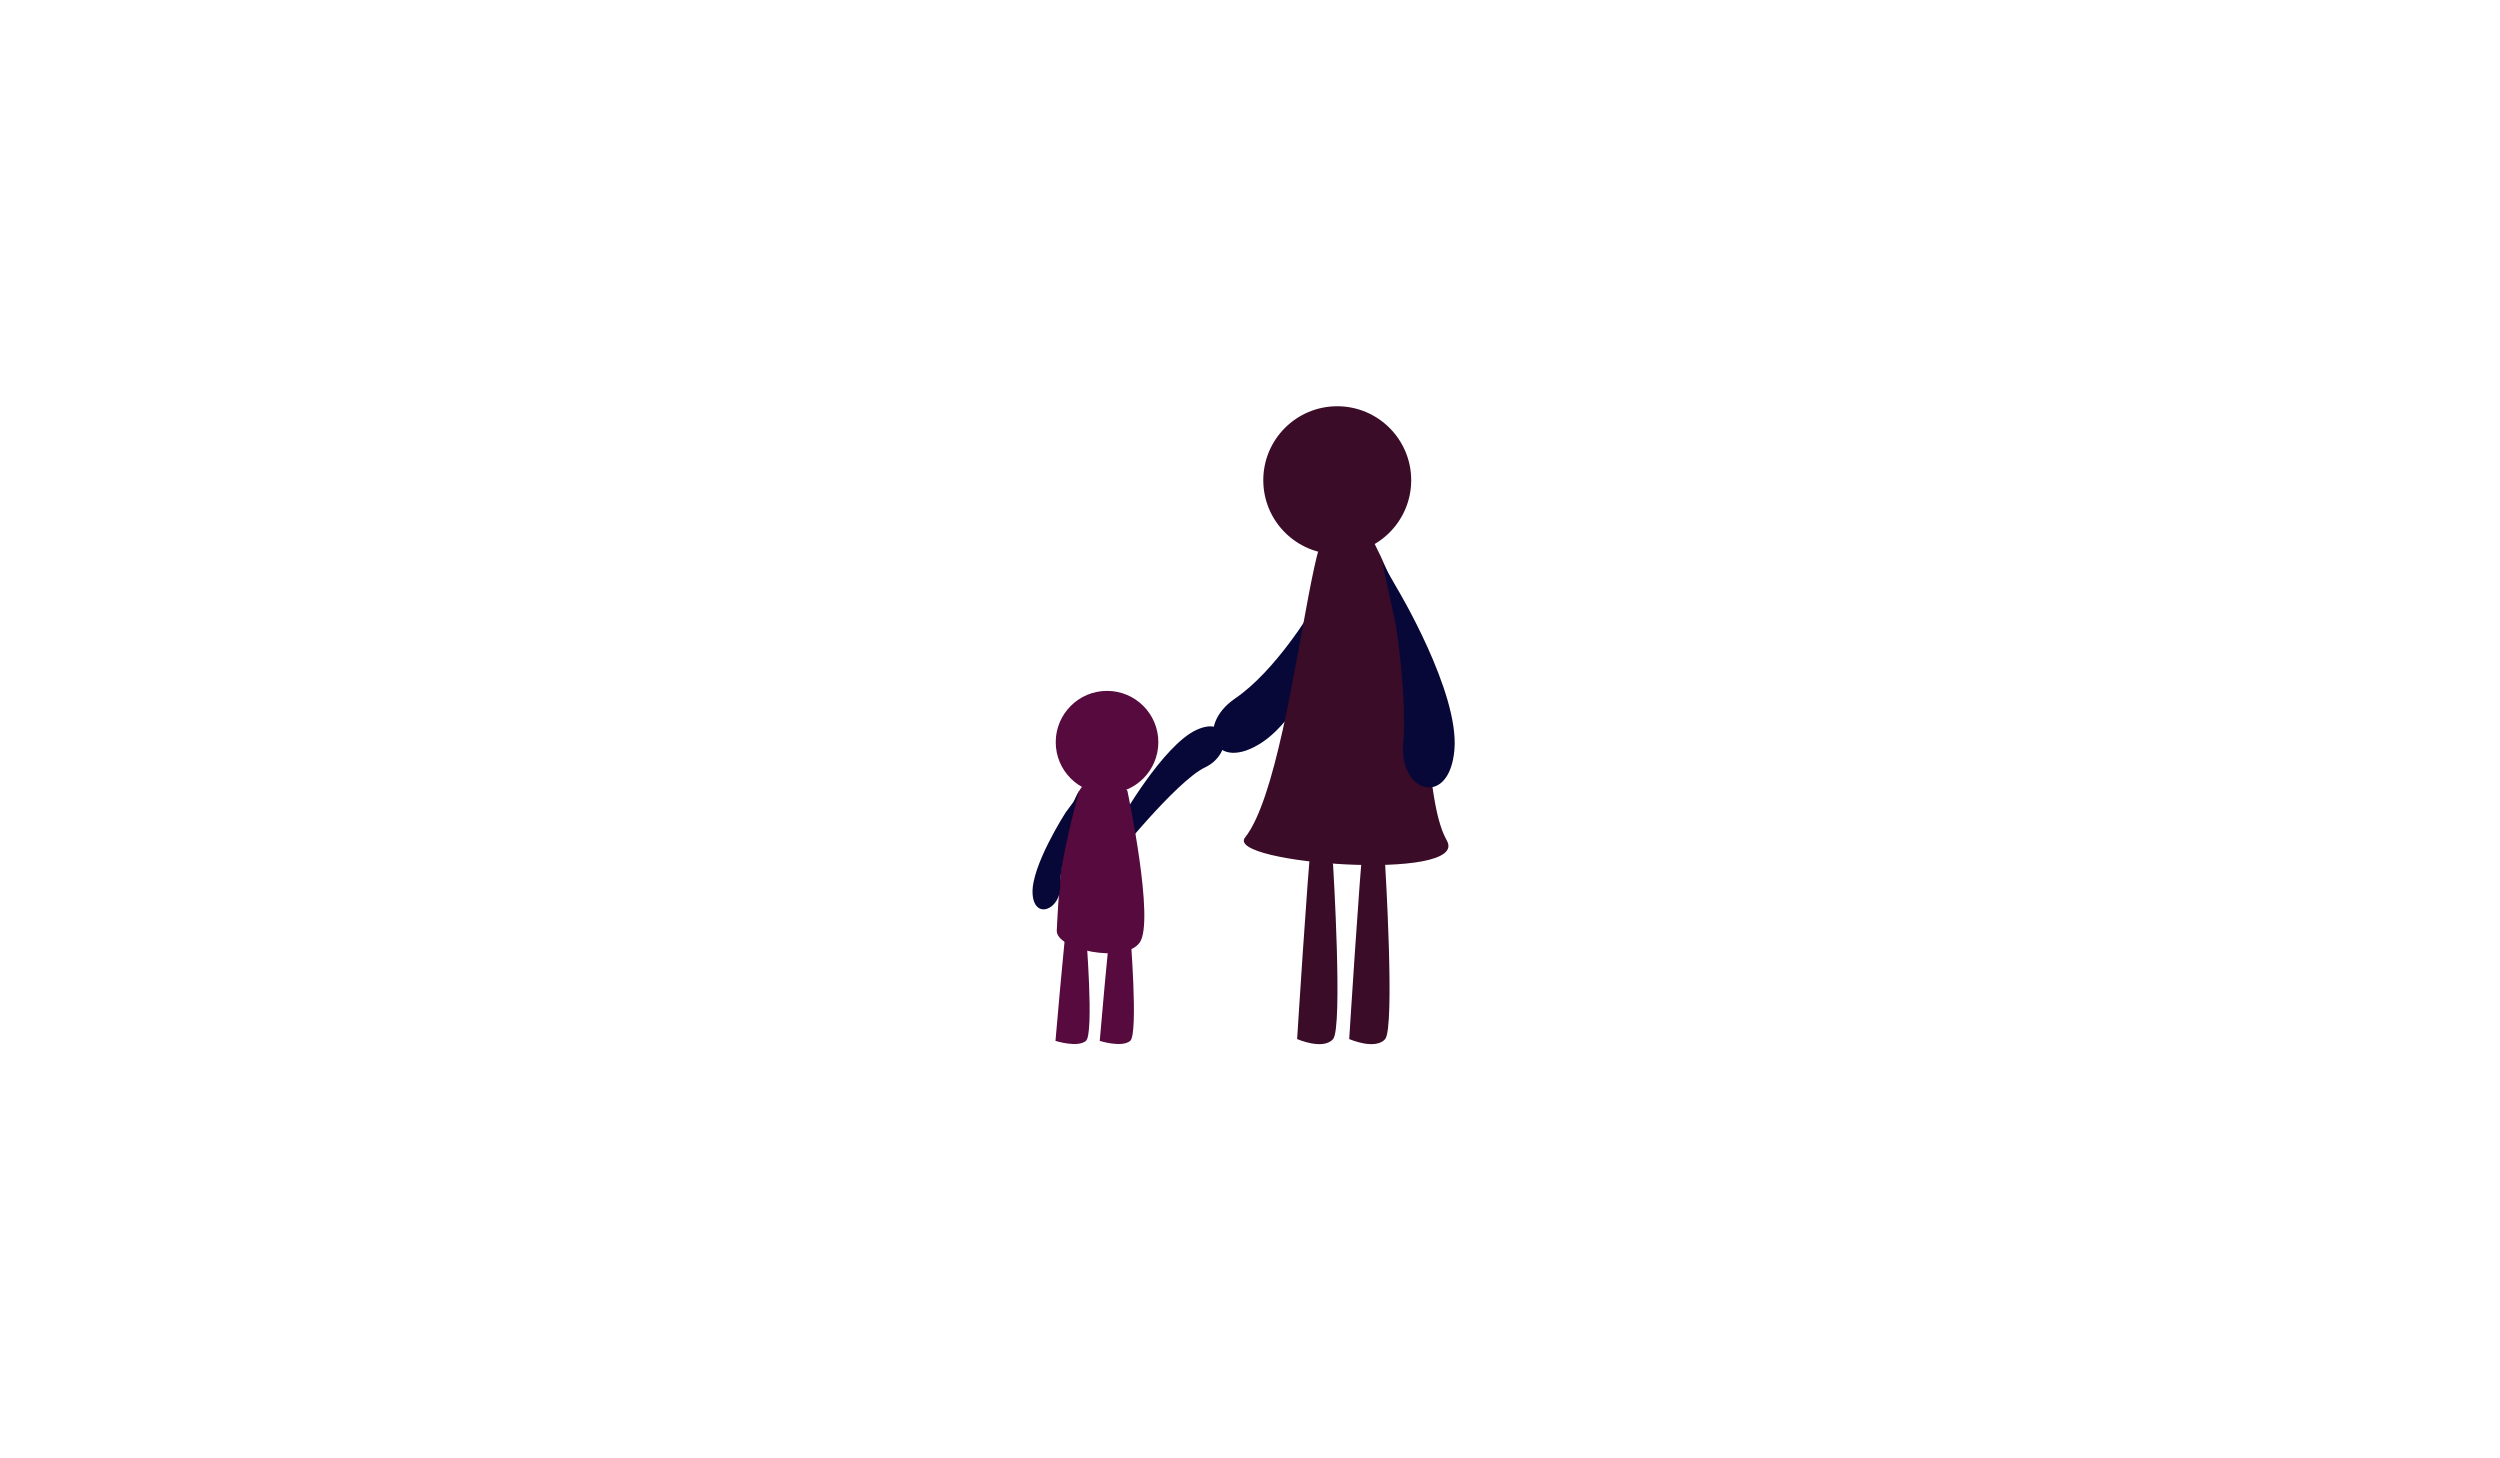 <?xml version="1.0" encoding="utf-8"?>
<!-- Generator: Adobe Illustrator 19.2.1, SVG Export Plug-In . SVG Version: 6.00 Build 0)  -->
<svg version="1.1" id="Layer_1" xmlns="http://www.w3.org/2000/svg" xmlns:xlink="http://www.w3.org/1999/xlink" x="0px" y="0px"
	 viewBox="0 0 960 560" style="enable-background:new 0 0 960 560;" xml:space="preserve">
<style type="text/css">
	.st0{fill:#080838;}
	.st1{fill:#3A0C27;}
	.st2{fill:#560A3D;}
</style>
<path class="st0" d="M519.4,228.7c0,0-15.9,43.7-34.5,56.2s-26.3-6-10.6-16.7c15.7-10.7,29.6-34.2,29.6-34.2l19.5-15.8L519.4,228.7z
	"/>
<path class="st1" d="M531.9,332c0,0,3.8,62.6,0,67c-3.8,4.4-13.8,0-13.8,0s4-63.8,5.5-76.9S531.9,332,531.9,332z"/>
<path class="st1" d="M511.9,332c0,0,3.8,62.6,0,67c-3.8,4.4-13.8,0-13.8,0s4-63.8,5.5-76.9C505,309,511.9,332,511.9,332z"/>
<path class="st2" d="M434,358c0,0,3.2,39,0,41.7c-3.2,2.7-11.7,0-11.7,0s3.4-39.7,4.6-47.9S434,358,434,358z"/>
<path class="st2" d="M417,358c0,0,3.2,39,0,41.7c-3.2,2.7-11.7,0-11.7,0s3.4-39.7,4.6-47.9S417,358,417,358z"/>
<circle class="st2" cx="425.1" cy="285" r="19.7"/>
<path class="st1" d="M525.6,204.6c0,0-8.8,3.2-15.6,0.1c-2.3-1-4.6,8.9-7.4,23.4c-5.7,29.8-13.1,79.2-24.5,93.5
	c-8,10.1,86.5,17.1,77.5,1.2C545,304,552.5,253.3,525.6,204.6z"/>
<path class="st0" d="M536.4,225.8c0,0,24,39.9,22.1,62.1c-1.9,22.3-21.2,16.7-19.7-2.3S536,240,536,240l-5.2-24L536.4,225.8z"/>
<path class="st0" d="M430.2,315c0,0,16.3-28.7,29.2-34.7c13-6,14.3,9.2,3.3,14.4c-11,5.2-35.8,36.2-35.8,36.2v-9.6L430.2,315z"/>
<path class="st2" d="M432.9,303.6c0,0,10.7,50.2,4.7,58.4c-6,8.2-32.2,2.6-31.8-4.7s1.7-42.3,8.6-53.6S432.9,303.6,432.9,303.6z"/>
<circle class="st1" cx="513.5" cy="184.4" r="28.4"/>
<path class="st0" d="M409.2,312c0,0-13.2,20.5-12.7,31c0.5,10.6,10.9,6.2,10.6-2.7s7.3-36.7,7.3-36.7l-2.1,4.2L409.2,312z"/>
</svg>
